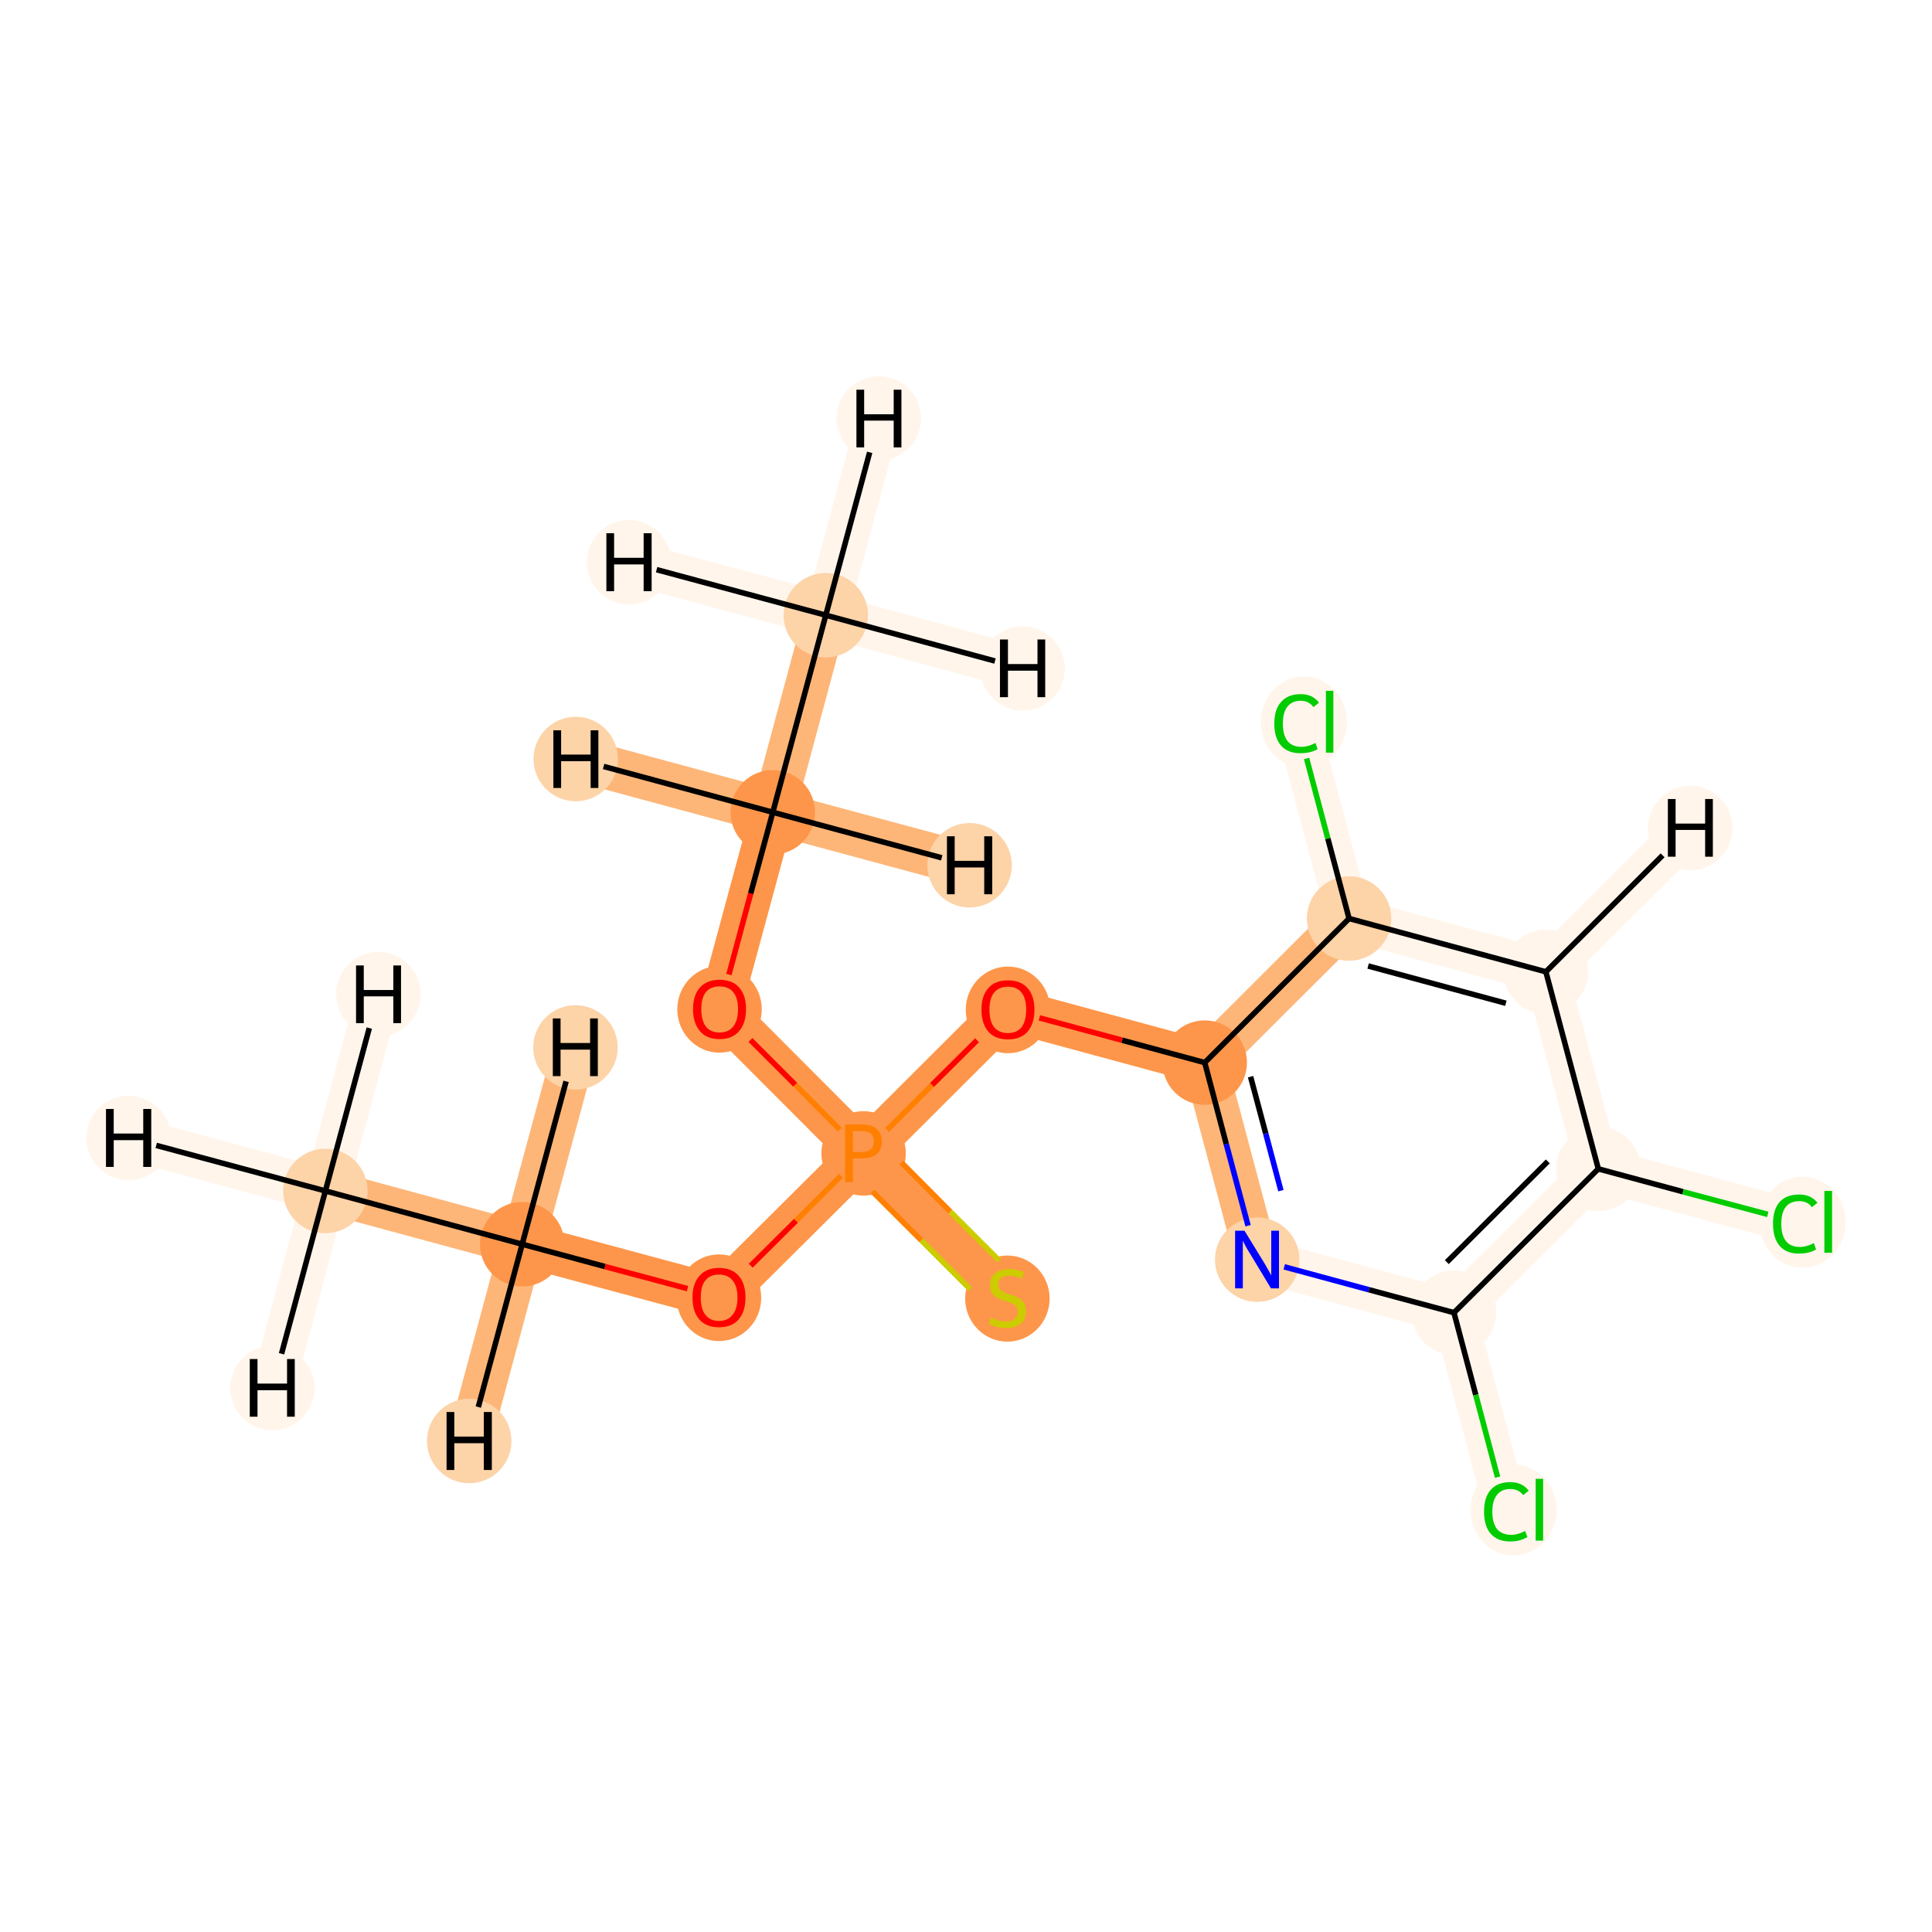 <?xml version='1.0' encoding='iso-8859-1'?>
<svg version='1.1' baseProfile='full'
              xmlns='http://www.w3.org/2000/svg'
                      xmlns:rdkit='http://www.rdkit.org/xml'
                      xmlns:xlink='http://www.w3.org/1999/xlink'
                  xml:space='preserve'
width='700px' height='700px' viewBox='0 0 700 700'>
<!-- END OF HEADER -->
<rect style='opacity:1.0;fill:#FFFFFF;stroke:none' width='700.0' height='700.0' x='0.0' y='0.0'> </rect>
<path d='M 117.9,431.5 L 189.2,450.8' style='fill:none;fill-rule:evenodd;stroke:#FDB678;stroke-width:15.8px;stroke-linecap:butt;stroke-linejoin:miter;stroke-opacity:1' />
<path d='M 117.9,431.5 L 46.6,412.3' style='fill:none;fill-rule:evenodd;stroke:#FFF5EB;stroke-width:15.8px;stroke-linecap:butt;stroke-linejoin:miter;stroke-opacity:1' />
<path d='M 117.9,431.5 L 137.1,360.2' style='fill:none;fill-rule:evenodd;stroke:#FFF5EB;stroke-width:15.8px;stroke-linecap:butt;stroke-linejoin:miter;stroke-opacity:1' />
<path d='M 117.9,431.5 L 98.7,502.9' style='fill:none;fill-rule:evenodd;stroke:#FFF5EB;stroke-width:15.8px;stroke-linecap:butt;stroke-linejoin:miter;stroke-opacity:1' />
<path d='M 189.2,450.8 L 260.5,470.0' style='fill:none;fill-rule:evenodd;stroke:#FD964A;stroke-width:15.8px;stroke-linecap:butt;stroke-linejoin:miter;stroke-opacity:1' />
<path d='M 189.2,450.8 L 208.5,379.5' style='fill:none;fill-rule:evenodd;stroke:#FDB678;stroke-width:15.8px;stroke-linecap:butt;stroke-linejoin:miter;stroke-opacity:1' />
<path d='M 189.2,450.8 L 170.0,522.1' style='fill:none;fill-rule:evenodd;stroke:#FDB678;stroke-width:15.8px;stroke-linecap:butt;stroke-linejoin:miter;stroke-opacity:1' />
<path d='M 260.5,470.0 L 312.9,417.9' style='fill:none;fill-rule:evenodd;stroke:#FD964A;stroke-width:15.8px;stroke-linecap:butt;stroke-linejoin:miter;stroke-opacity:1' />
<path d='M 312.9,417.9 L 365.0,470.2' style='fill:none;fill-rule:evenodd;stroke:#FD964A;stroke-width:15.8px;stroke-linecap:butt;stroke-linejoin:miter;stroke-opacity:1' />
<path d='M 312.9,417.9 L 365.2,365.7' style='fill:none;fill-rule:evenodd;stroke:#FD964A;stroke-width:15.8px;stroke-linecap:butt;stroke-linejoin:miter;stroke-opacity:1' />
<path d='M 312.9,417.9 L 260.7,365.6' style='fill:none;fill-rule:evenodd;stroke:#FD964A;stroke-width:15.8px;stroke-linecap:butt;stroke-linejoin:miter;stroke-opacity:1' />
<path d='M 365.2,365.7 L 436.5,385.0' style='fill:none;fill-rule:evenodd;stroke:#FD964A;stroke-width:15.8px;stroke-linecap:butt;stroke-linejoin:miter;stroke-opacity:1' />
<path d='M 436.5,385.0 L 455.5,456.4' style='fill:none;fill-rule:evenodd;stroke:#FDB678;stroke-width:15.8px;stroke-linecap:butt;stroke-linejoin:miter;stroke-opacity:1' />
<path d='M 436.5,385.0 L 488.8,332.8' style='fill:none;fill-rule:evenodd;stroke:#FDB678;stroke-width:15.8px;stroke-linecap:butt;stroke-linejoin:miter;stroke-opacity:1' />
<path d='M 455.5,456.4 L 526.8,475.6' style='fill:none;fill-rule:evenodd;stroke:#FFF5EB;stroke-width:15.8px;stroke-linecap:butt;stroke-linejoin:miter;stroke-opacity:1' />
<path d='M 526.8,475.6 L 545.8,547.0' style='fill:none;fill-rule:evenodd;stroke:#FFF5EB;stroke-width:15.8px;stroke-linecap:butt;stroke-linejoin:miter;stroke-opacity:1' />
<path d='M 526.8,475.6 L 579.1,423.5' style='fill:none;fill-rule:evenodd;stroke:#FFF5EB;stroke-width:15.8px;stroke-linecap:butt;stroke-linejoin:miter;stroke-opacity:1' />
<path d='M 579.1,423.5 L 560.1,352.1' style='fill:none;fill-rule:evenodd;stroke:#FFF5EB;stroke-width:15.8px;stroke-linecap:butt;stroke-linejoin:miter;stroke-opacity:1' />
<path d='M 579.1,423.5 L 650.4,442.7' style='fill:none;fill-rule:evenodd;stroke:#FFF5EB;stroke-width:15.8px;stroke-linecap:butt;stroke-linejoin:miter;stroke-opacity:1' />
<path d='M 560.1,352.1 L 488.8,332.8' style='fill:none;fill-rule:evenodd;stroke:#FFF5EB;stroke-width:15.8px;stroke-linecap:butt;stroke-linejoin:miter;stroke-opacity:1' />
<path d='M 560.1,352.1 L 612.4,300.0' style='fill:none;fill-rule:evenodd;stroke:#FFF5EB;stroke-width:15.8px;stroke-linecap:butt;stroke-linejoin:miter;stroke-opacity:1' />
<path d='M 488.8,332.8 L 469.8,261.5' style='fill:none;fill-rule:evenodd;stroke:#FFF5EB;stroke-width:15.8px;stroke-linecap:butt;stroke-linejoin:miter;stroke-opacity:1' />
<path d='M 260.7,365.6 L 280.0,294.3' style='fill:none;fill-rule:evenodd;stroke:#FD964A;stroke-width:15.8px;stroke-linecap:butt;stroke-linejoin:miter;stroke-opacity:1' />
<path d='M 280.0,294.3 L 299.2,222.9' style='fill:none;fill-rule:evenodd;stroke:#FDB678;stroke-width:15.8px;stroke-linecap:butt;stroke-linejoin:miter;stroke-opacity:1' />
<path d='M 280.0,294.3 L 208.6,275.0' style='fill:none;fill-rule:evenodd;stroke:#FDB678;stroke-width:15.8px;stroke-linecap:butt;stroke-linejoin:miter;stroke-opacity:1' />
<path d='M 280.0,294.3 L 351.3,313.5' style='fill:none;fill-rule:evenodd;stroke:#FDB678;stroke-width:15.8px;stroke-linecap:butt;stroke-linejoin:miter;stroke-opacity:1' />
<path d='M 299.2,222.9 L 318.4,151.6' style='fill:none;fill-rule:evenodd;stroke:#FFF5EB;stroke-width:15.8px;stroke-linecap:butt;stroke-linejoin:miter;stroke-opacity:1' />
<path d='M 299.2,222.9 L 370.5,242.2' style='fill:none;fill-rule:evenodd;stroke:#FFF5EB;stroke-width:15.8px;stroke-linecap:butt;stroke-linejoin:miter;stroke-opacity:1' />
<path d='M 299.2,222.9 L 227.9,203.7' style='fill:none;fill-rule:evenodd;stroke:#FFF5EB;stroke-width:15.8px;stroke-linecap:butt;stroke-linejoin:miter;stroke-opacity:1' />
<ellipse cx='117.9' cy='431.5' rx='14.8' ry='14.8'  style='fill:#FDD3A8;fill-rule:evenodd;stroke:#FDD3A8;stroke-width:1.0px;stroke-linecap:butt;stroke-linejoin:miter;stroke-opacity:1' />
<ellipse cx='189.2' cy='450.8' rx='14.8' ry='14.8'  style='fill:#FD964A;fill-rule:evenodd;stroke:#FD964A;stroke-width:1.0px;stroke-linecap:butt;stroke-linejoin:miter;stroke-opacity:1' />
<ellipse cx='260.5' cy='470.2' rx='14.8' ry='15.2'  style='fill:#FD964A;fill-rule:evenodd;stroke:#FD964A;stroke-width:1.0px;stroke-linecap:butt;stroke-linejoin:miter;stroke-opacity:1' />
<ellipse cx='312.9' cy='417.9' rx='14.8' ry='14.8'  style='fill:#FD964A;fill-rule:evenodd;stroke:#FD964A;stroke-width:1.0px;stroke-linecap:butt;stroke-linejoin:miter;stroke-opacity:1' />
<ellipse cx='365.0' cy='470.5' rx='14.8' ry='15.1'  style='fill:#FD964A;fill-rule:evenodd;stroke:#FD964A;stroke-width:1.0px;stroke-linecap:butt;stroke-linejoin:miter;stroke-opacity:1' />
<ellipse cx='365.2' cy='365.9' rx='14.8' ry='15.2'  style='fill:#FD964A;fill-rule:evenodd;stroke:#FD964A;stroke-width:1.0px;stroke-linecap:butt;stroke-linejoin:miter;stroke-opacity:1' />
<ellipse cx='436.5' cy='385.0' rx='14.8' ry='14.8'  style='fill:#FD964A;fill-rule:evenodd;stroke:#FD964A;stroke-width:1.0px;stroke-linecap:butt;stroke-linejoin:miter;stroke-opacity:1' />
<ellipse cx='455.5' cy='456.4' rx='14.8' ry='14.8'  style='fill:#FDD3A8;fill-rule:evenodd;stroke:#FDD3A8;stroke-width:1.0px;stroke-linecap:butt;stroke-linejoin:miter;stroke-opacity:1' />
<ellipse cx='526.8' cy='475.6' rx='14.8' ry='14.8'  style='fill:#FFF5EB;fill-rule:evenodd;stroke:#FFF5EB;stroke-width:1.0px;stroke-linecap:butt;stroke-linejoin:miter;stroke-opacity:1' />
<ellipse cx='548.4' cy='547.1' rx='15.1' ry='16.0'  style='fill:#FFF5EB;fill-rule:evenodd;stroke:#FFF5EB;stroke-width:1.0px;stroke-linecap:butt;stroke-linejoin:miter;stroke-opacity:1' />
<ellipse cx='579.1' cy='423.5' rx='14.8' ry='14.8'  style='fill:#FFF5EB;fill-rule:evenodd;stroke:#FFF5EB;stroke-width:1.0px;stroke-linecap:butt;stroke-linejoin:miter;stroke-opacity:1' />
<ellipse cx='560.1' cy='352.1' rx='14.8' ry='14.8'  style='fill:#FFF5EB;fill-rule:evenodd;stroke:#FFF5EB;stroke-width:1.0px;stroke-linecap:butt;stroke-linejoin:miter;stroke-opacity:1' />
<ellipse cx='488.8' cy='332.8' rx='14.8' ry='14.8'  style='fill:#FDD3A8;fill-rule:evenodd;stroke:#FDD3A8;stroke-width:1.0px;stroke-linecap:butt;stroke-linejoin:miter;stroke-opacity:1' />
<ellipse cx='472.4' cy='261.6' rx='15.1' ry='16.0'  style='fill:#FFF5EB;fill-rule:evenodd;stroke:#FFF5EB;stroke-width:1.0px;stroke-linecap:butt;stroke-linejoin:miter;stroke-opacity:1' />
<ellipse cx='653.1' cy='442.8' rx='15.1' ry='16.0'  style='fill:#FFF5EB;fill-rule:evenodd;stroke:#FFF5EB;stroke-width:1.0px;stroke-linecap:butt;stroke-linejoin:miter;stroke-opacity:1' />
<ellipse cx='260.7' cy='365.7' rx='14.8' ry='15.2'  style='fill:#FD964A;fill-rule:evenodd;stroke:#FD964A;stroke-width:1.0px;stroke-linecap:butt;stroke-linejoin:miter;stroke-opacity:1' />
<ellipse cx='280.0' cy='294.3' rx='14.8' ry='14.8'  style='fill:#FD964A;fill-rule:evenodd;stroke:#FD964A;stroke-width:1.0px;stroke-linecap:butt;stroke-linejoin:miter;stroke-opacity:1' />
<ellipse cx='299.2' cy='222.9' rx='14.8' ry='14.8'  style='fill:#FDD3A8;fill-rule:evenodd;stroke:#FDD3A8;stroke-width:1.0px;stroke-linecap:butt;stroke-linejoin:miter;stroke-opacity:1' />
<ellipse cx='46.6' cy='412.3' rx='14.8' ry='14.8'  style='fill:#FFF5EB;fill-rule:evenodd;stroke:#FFF5EB;stroke-width:1.0px;stroke-linecap:butt;stroke-linejoin:miter;stroke-opacity:1' />
<ellipse cx='137.1' cy='360.2' rx='14.8' ry='14.8'  style='fill:#FFF5EB;fill-rule:evenodd;stroke:#FFF5EB;stroke-width:1.0px;stroke-linecap:butt;stroke-linejoin:miter;stroke-opacity:1' />
<ellipse cx='98.7' cy='502.9' rx='14.8' ry='14.8'  style='fill:#FFF5EB;fill-rule:evenodd;stroke:#FFF5EB;stroke-width:1.0px;stroke-linecap:butt;stroke-linejoin:miter;stroke-opacity:1' />
<ellipse cx='208.5' cy='379.5' rx='14.8' ry='14.8'  style='fill:#FDD3A8;fill-rule:evenodd;stroke:#FDD3A8;stroke-width:1.0px;stroke-linecap:butt;stroke-linejoin:miter;stroke-opacity:1' />
<ellipse cx='170.0' cy='522.1' rx='14.8' ry='14.8'  style='fill:#FDD3A8;fill-rule:evenodd;stroke:#FDD3A8;stroke-width:1.0px;stroke-linecap:butt;stroke-linejoin:miter;stroke-opacity:1' />
<ellipse cx='612.4' cy='300.0' rx='14.8' ry='14.8'  style='fill:#FFF5EB;fill-rule:evenodd;stroke:#FFF5EB;stroke-width:1.0px;stroke-linecap:butt;stroke-linejoin:miter;stroke-opacity:1' />
<ellipse cx='208.6' cy='275.0' rx='14.8' ry='14.8'  style='fill:#FDD3A8;fill-rule:evenodd;stroke:#FDD3A8;stroke-width:1.0px;stroke-linecap:butt;stroke-linejoin:miter;stroke-opacity:1' />
<ellipse cx='351.3' cy='313.5' rx='14.8' ry='14.8'  style='fill:#FDD3A8;fill-rule:evenodd;stroke:#FDD3A8;stroke-width:1.0px;stroke-linecap:butt;stroke-linejoin:miter;stroke-opacity:1' />
<ellipse cx='318.4' cy='151.6' rx='14.8' ry='14.8'  style='fill:#FFF5EB;fill-rule:evenodd;stroke:#FFF5EB;stroke-width:1.0px;stroke-linecap:butt;stroke-linejoin:miter;stroke-opacity:1' />
<ellipse cx='370.5' cy='242.2' rx='14.8' ry='14.8'  style='fill:#FFF5EB;fill-rule:evenodd;stroke:#FFF5EB;stroke-width:1.0px;stroke-linecap:butt;stroke-linejoin:miter;stroke-opacity:1' />
<ellipse cx='227.9' cy='203.7' rx='14.8' ry='14.8'  style='fill:#FFF5EB;fill-rule:evenodd;stroke:#FFF5EB;stroke-width:1.0px;stroke-linecap:butt;stroke-linejoin:miter;stroke-opacity:1' />
<path class='bond-0 atom-0 atom-1' d='M 117.9,431.5 L 189.2,450.8' style='fill:none;fill-rule:evenodd;stroke:#000000;stroke-width:2.0px;stroke-linecap:butt;stroke-linejoin:miter;stroke-opacity:1' />
<path class='bond-18 atom-0 atom-18' d='M 117.9,431.5 L 56.6,415.0' style='fill:none;fill-rule:evenodd;stroke:#000000;stroke-width:2.0px;stroke-linecap:butt;stroke-linejoin:miter;stroke-opacity:1' />
<path class='bond-19 atom-0 atom-19' d='M 117.9,431.5 L 133.8,372.5' style='fill:none;fill-rule:evenodd;stroke:#000000;stroke-width:2.0px;stroke-linecap:butt;stroke-linejoin:miter;stroke-opacity:1' />
<path class='bond-20 atom-0 atom-20' d='M 117.9,431.5 L 102.0,490.5' style='fill:none;fill-rule:evenodd;stroke:#000000;stroke-width:2.0px;stroke-linecap:butt;stroke-linejoin:miter;stroke-opacity:1' />
<path class='bond-1 atom-1 atom-2' d='M 189.2,450.8 L 219.2,458.9' style='fill:none;fill-rule:evenodd;stroke:#000000;stroke-width:2.0px;stroke-linecap:butt;stroke-linejoin:miter;stroke-opacity:1' />
<path class='bond-1 atom-1 atom-2' d='M 219.2,458.9 L 249.1,466.9' style='fill:none;fill-rule:evenodd;stroke:#FF0000;stroke-width:2.0px;stroke-linecap:butt;stroke-linejoin:miter;stroke-opacity:1' />
<path class='bond-21 atom-1 atom-21' d='M 189.2,450.8 L 205.1,391.8' style='fill:none;fill-rule:evenodd;stroke:#000000;stroke-width:2.0px;stroke-linecap:butt;stroke-linejoin:miter;stroke-opacity:1' />
<path class='bond-22 atom-1 atom-22' d='M 189.2,450.8 L 173.3,509.8' style='fill:none;fill-rule:evenodd;stroke:#000000;stroke-width:2.0px;stroke-linecap:butt;stroke-linejoin:miter;stroke-opacity:1' />
<path class='bond-2 atom-2 atom-3' d='M 272.0,458.6 L 288.4,442.3' style='fill:none;fill-rule:evenodd;stroke:#FF0000;stroke-width:2.0px;stroke-linecap:butt;stroke-linejoin:miter;stroke-opacity:1' />
<path class='bond-2 atom-2 atom-3' d='M 288.4,442.3 L 304.7,426.0' style='fill:none;fill-rule:evenodd;stroke:#FF7F00;stroke-width:2.0px;stroke-linecap:butt;stroke-linejoin:miter;stroke-opacity:1' />
<path class='bond-3 atom-3 atom-4' d='M 316.1,431.7 L 333.8,449.4' style='fill:none;fill-rule:evenodd;stroke:#FF7F00;stroke-width:2.0px;stroke-linecap:butt;stroke-linejoin:miter;stroke-opacity:1' />
<path class='bond-3 atom-3 atom-4' d='M 333.8,449.4 L 351.5,467.1' style='fill:none;fill-rule:evenodd;stroke:#CCCC00;stroke-width:2.0px;stroke-linecap:butt;stroke-linejoin:miter;stroke-opacity:1' />
<path class='bond-3 atom-3 atom-4' d='M 326.6,421.2 L 344.3,439.0' style='fill:none;fill-rule:evenodd;stroke:#FF7F00;stroke-width:2.0px;stroke-linecap:butt;stroke-linejoin:miter;stroke-opacity:1' />
<path class='bond-3 atom-3 atom-4' d='M 344.3,439.0 L 362.0,456.7' style='fill:none;fill-rule:evenodd;stroke:#CCCC00;stroke-width:2.0px;stroke-linecap:butt;stroke-linejoin:miter;stroke-opacity:1' />
<path class='bond-4 atom-3 atom-5' d='M 321.4,409.4 L 337.7,393.1' style='fill:none;fill-rule:evenodd;stroke:#FF7F00;stroke-width:2.0px;stroke-linecap:butt;stroke-linejoin:miter;stroke-opacity:1' />
<path class='bond-4 atom-3 atom-5' d='M 337.7,393.1 L 354.0,376.9' style='fill:none;fill-rule:evenodd;stroke:#FF0000;stroke-width:2.0px;stroke-linecap:butt;stroke-linejoin:miter;stroke-opacity:1' />
<path class='bond-14 atom-3 atom-15' d='M 304.3,409.3 L 288.1,393.0' style='fill:none;fill-rule:evenodd;stroke:#FF7F00;stroke-width:2.0px;stroke-linecap:butt;stroke-linejoin:miter;stroke-opacity:1' />
<path class='bond-14 atom-3 atom-15' d='M 288.1,393.0 L 271.9,376.8' style='fill:none;fill-rule:evenodd;stroke:#FF0000;stroke-width:2.0px;stroke-linecap:butt;stroke-linejoin:miter;stroke-opacity:1' />
<path class='bond-5 atom-5 atom-6' d='M 376.6,368.8 L 406.6,376.9' style='fill:none;fill-rule:evenodd;stroke:#FF0000;stroke-width:2.0px;stroke-linecap:butt;stroke-linejoin:miter;stroke-opacity:1' />
<path class='bond-5 atom-5 atom-6' d='M 406.6,376.9 L 436.5,385.0' style='fill:none;fill-rule:evenodd;stroke:#000000;stroke-width:2.0px;stroke-linecap:butt;stroke-linejoin:miter;stroke-opacity:1' />
<path class='bond-6 atom-6 atom-7' d='M 436.5,385.0 L 444.3,414.5' style='fill:none;fill-rule:evenodd;stroke:#000000;stroke-width:2.0px;stroke-linecap:butt;stroke-linejoin:miter;stroke-opacity:1' />
<path class='bond-6 atom-6 atom-7' d='M 444.3,414.5 L 452.2,444.1' style='fill:none;fill-rule:evenodd;stroke:#0000FF;stroke-width:2.0px;stroke-linecap:butt;stroke-linejoin:miter;stroke-opacity:1' />
<path class='bond-6 atom-6 atom-7' d='M 453.1,390.1 L 458.6,410.7' style='fill:none;fill-rule:evenodd;stroke:#000000;stroke-width:2.0px;stroke-linecap:butt;stroke-linejoin:miter;stroke-opacity:1' />
<path class='bond-6 atom-6 atom-7' d='M 458.6,410.7 L 464.1,431.4' style='fill:none;fill-rule:evenodd;stroke:#0000FF;stroke-width:2.0px;stroke-linecap:butt;stroke-linejoin:miter;stroke-opacity:1' />
<path class='bond-17 atom-12 atom-6' d='M 488.8,332.8 L 436.5,385.0' style='fill:none;fill-rule:evenodd;stroke:#000000;stroke-width:2.0px;stroke-linecap:butt;stroke-linejoin:miter;stroke-opacity:1' />
<path class='bond-7 atom-7 atom-8' d='M 465.3,459.0 L 496.0,467.3' style='fill:none;fill-rule:evenodd;stroke:#0000FF;stroke-width:2.0px;stroke-linecap:butt;stroke-linejoin:miter;stroke-opacity:1' />
<path class='bond-7 atom-7 atom-8' d='M 496.0,467.3 L 526.8,475.6' style='fill:none;fill-rule:evenodd;stroke:#000000;stroke-width:2.0px;stroke-linecap:butt;stroke-linejoin:miter;stroke-opacity:1' />
<path class='bond-8 atom-8 atom-9' d='M 526.8,475.6 L 534.7,505.4' style='fill:none;fill-rule:evenodd;stroke:#000000;stroke-width:2.0px;stroke-linecap:butt;stroke-linejoin:miter;stroke-opacity:1' />
<path class='bond-8 atom-8 atom-9' d='M 534.7,505.4 L 542.6,535.2' style='fill:none;fill-rule:evenodd;stroke:#00CC00;stroke-width:2.0px;stroke-linecap:butt;stroke-linejoin:miter;stroke-opacity:1' />
<path class='bond-9 atom-8 atom-10' d='M 526.8,475.6 L 579.1,423.5' style='fill:none;fill-rule:evenodd;stroke:#000000;stroke-width:2.0px;stroke-linecap:butt;stroke-linejoin:miter;stroke-opacity:1' />
<path class='bond-9 atom-8 atom-10' d='M 524.2,457.3 L 560.8,420.8' style='fill:none;fill-rule:evenodd;stroke:#000000;stroke-width:2.0px;stroke-linecap:butt;stroke-linejoin:miter;stroke-opacity:1' />
<path class='bond-10 atom-10 atom-11' d='M 579.1,423.5 L 560.1,352.1' style='fill:none;fill-rule:evenodd;stroke:#000000;stroke-width:2.0px;stroke-linecap:butt;stroke-linejoin:miter;stroke-opacity:1' />
<path class='bond-13 atom-10 atom-14' d='M 579.1,423.5 L 609.8,431.8' style='fill:none;fill-rule:evenodd;stroke:#000000;stroke-width:2.0px;stroke-linecap:butt;stroke-linejoin:miter;stroke-opacity:1' />
<path class='bond-13 atom-10 atom-14' d='M 609.8,431.8 L 640.5,440.0' style='fill:none;fill-rule:evenodd;stroke:#00CC00;stroke-width:2.0px;stroke-linecap:butt;stroke-linejoin:miter;stroke-opacity:1' />
<path class='bond-11 atom-11 atom-12' d='M 560.1,352.1 L 488.8,332.8' style='fill:none;fill-rule:evenodd;stroke:#000000;stroke-width:2.0px;stroke-linecap:butt;stroke-linejoin:miter;stroke-opacity:1' />
<path class='bond-11 atom-11 atom-12' d='M 545.6,363.5 L 495.7,350.0' style='fill:none;fill-rule:evenodd;stroke:#000000;stroke-width:2.0px;stroke-linecap:butt;stroke-linejoin:miter;stroke-opacity:1' />
<path class='bond-23 atom-11 atom-23' d='M 560.1,352.1 L 602.4,309.9' style='fill:none;fill-rule:evenodd;stroke:#000000;stroke-width:2.0px;stroke-linecap:butt;stroke-linejoin:miter;stroke-opacity:1' />
<path class='bond-12 atom-12 atom-13' d='M 488.8,332.8 L 481.1,303.8' style='fill:none;fill-rule:evenodd;stroke:#000000;stroke-width:2.0px;stroke-linecap:butt;stroke-linejoin:miter;stroke-opacity:1' />
<path class='bond-12 atom-12 atom-13' d='M 481.1,303.8 L 473.4,274.8' style='fill:none;fill-rule:evenodd;stroke:#00CC00;stroke-width:2.0px;stroke-linecap:butt;stroke-linejoin:miter;stroke-opacity:1' />
<path class='bond-15 atom-15 atom-16' d='M 264.1,353.1 L 272.0,323.7' style='fill:none;fill-rule:evenodd;stroke:#FF0000;stroke-width:2.0px;stroke-linecap:butt;stroke-linejoin:miter;stroke-opacity:1' />
<path class='bond-15 atom-15 atom-16' d='M 272.0,323.7 L 280.0,294.3' style='fill:none;fill-rule:evenodd;stroke:#000000;stroke-width:2.0px;stroke-linecap:butt;stroke-linejoin:miter;stroke-opacity:1' />
<path class='bond-16 atom-16 atom-17' d='M 280.0,294.3 L 299.2,222.9' style='fill:none;fill-rule:evenodd;stroke:#000000;stroke-width:2.0px;stroke-linecap:butt;stroke-linejoin:miter;stroke-opacity:1' />
<path class='bond-24 atom-16 atom-24' d='M 280.0,294.3 L 218.7,277.7' style='fill:none;fill-rule:evenodd;stroke:#000000;stroke-width:2.0px;stroke-linecap:butt;stroke-linejoin:miter;stroke-opacity:1' />
<path class='bond-25 atom-16 atom-25' d='M 280.0,294.3 L 341.2,310.8' style='fill:none;fill-rule:evenodd;stroke:#000000;stroke-width:2.0px;stroke-linecap:butt;stroke-linejoin:miter;stroke-opacity:1' />
<path class='bond-26 atom-17 atom-26' d='M 299.2,222.9 L 315.1,163.9' style='fill:none;fill-rule:evenodd;stroke:#000000;stroke-width:2.0px;stroke-linecap:butt;stroke-linejoin:miter;stroke-opacity:1' />
<path class='bond-27 atom-17 atom-27' d='M 299.2,222.9 L 360.5,239.5' style='fill:none;fill-rule:evenodd;stroke:#000000;stroke-width:2.0px;stroke-linecap:butt;stroke-linejoin:miter;stroke-opacity:1' />
<path class='bond-28 atom-17 atom-28' d='M 299.2,222.9 L 237.9,206.4' style='fill:none;fill-rule:evenodd;stroke:#000000;stroke-width:2.0px;stroke-linecap:butt;stroke-linejoin:miter;stroke-opacity:1' />
<path  class='atom-2' d='M 250.9 470.1
Q 250.9 465.1, 253.4 462.3
Q 255.9 459.4, 260.5 459.4
Q 265.2 459.4, 267.7 462.3
Q 270.1 465.1, 270.1 470.1
Q 270.1 475.2, 267.6 478.1
Q 265.1 480.9, 260.5 480.9
Q 255.9 480.9, 253.4 478.1
Q 250.9 475.2, 250.9 470.1
M 260.5 478.6
Q 263.7 478.6, 265.4 476.4
Q 267.2 474.3, 267.2 470.1
Q 267.2 466.0, 265.4 463.9
Q 263.7 461.8, 260.5 461.8
Q 257.3 461.8, 255.6 463.9
Q 253.9 465.9, 253.9 470.1
Q 253.9 474.3, 255.6 476.4
Q 257.3 478.6, 260.5 478.6
' fill='#FF0000'/>
<path  class='atom-3' d='M 312.3 407.4
Q 315.9 407.4, 317.7 409.1
Q 319.5 410.6, 319.5 413.6
Q 319.5 416.5, 317.7 418.1
Q 315.8 419.7, 312.3 419.7
L 309.0 419.7
L 309.0 428.3
L 306.2 428.3
L 306.2 407.4
L 312.3 407.4
M 312.3 417.4
Q 314.4 417.4, 315.5 416.4
Q 316.6 415.4, 316.6 413.6
Q 316.6 411.7, 315.5 410.8
Q 314.4 409.8, 312.3 409.8
L 309.0 409.8
L 309.0 417.4
L 312.3 417.4
' fill='#FF7F00'/>
<path  class='atom-4' d='M 359.1 477.4
Q 359.3 477.5, 360.3 477.9
Q 361.3 478.3, 362.3 478.6
Q 363.4 478.8, 364.5 478.8
Q 366.5 478.8, 367.6 477.9
Q 368.8 476.9, 368.8 475.2
Q 368.8 474.0, 368.2 473.3
Q 367.6 472.6, 366.7 472.2
Q 365.8 471.9, 364.4 471.4
Q 362.5 470.9, 361.4 470.3
Q 360.3 469.8, 359.5 468.7
Q 358.7 467.5, 358.7 465.7
Q 358.7 463.0, 360.5 461.4
Q 362.3 459.8, 365.8 459.8
Q 368.3 459.8, 371.0 460.9
L 370.3 463.2
Q 367.8 462.2, 365.9 462.2
Q 363.9 462.2, 362.8 463.0
Q 361.7 463.9, 361.7 465.3
Q 361.7 466.4, 362.2 467.1
Q 362.8 467.8, 363.7 468.2
Q 364.5 468.6, 365.9 469.0
Q 367.8 469.6, 368.9 470.2
Q 370.1 470.8, 370.9 472.0
Q 371.7 473.2, 371.7 475.2
Q 371.7 478.1, 369.7 479.7
Q 367.8 481.2, 364.6 481.2
Q 362.7 481.2, 361.3 480.8
Q 359.9 480.4, 358.3 479.7
L 359.1 477.4
' fill='#CCCC00'/>
<path  class='atom-5' d='M 355.6 365.8
Q 355.6 360.8, 358.1 358.0
Q 360.5 355.2, 365.2 355.2
Q 369.8 355.2, 372.3 358.0
Q 374.8 360.8, 374.8 365.8
Q 374.8 370.9, 372.3 373.8
Q 369.8 376.6, 365.2 376.6
Q 360.6 376.6, 358.1 373.8
Q 355.6 370.9, 355.6 365.8
M 365.2 374.3
Q 368.4 374.3, 370.1 372.2
Q 371.8 370.0, 371.8 365.8
Q 371.8 361.7, 370.1 359.6
Q 368.4 357.5, 365.2 357.5
Q 362.0 357.5, 360.2 359.6
Q 358.5 361.7, 358.5 365.8
Q 358.5 370.0, 360.2 372.2
Q 362.0 374.3, 365.2 374.3
' fill='#FF0000'/>
<path  class='atom-7' d='M 450.9 445.9
L 457.7 457.0
Q 458.4 458.1, 459.5 460.1
Q 460.6 462.0, 460.6 462.2
L 460.6 445.9
L 463.4 445.9
L 463.4 466.8
L 460.5 466.8
L 453.2 454.7
Q 452.3 453.3, 451.4 451.7
Q 450.5 450.0, 450.3 449.5
L 450.3 466.8
L 447.5 466.8
L 447.5 445.9
L 450.9 445.9
' fill='#0000FF'/>
<path  class='atom-9' d='M 537.7 547.7
Q 537.7 542.5, 540.1 539.8
Q 542.6 537.0, 547.2 537.0
Q 551.5 537.0, 553.9 540.1
L 551.9 541.7
Q 550.2 539.5, 547.2 539.5
Q 544.1 539.5, 542.4 541.6
Q 540.7 543.7, 540.7 547.7
Q 540.7 551.8, 542.4 554.0
Q 544.2 556.1, 547.6 556.1
Q 549.9 556.1, 552.6 554.7
L 553.4 556.9
Q 552.3 557.6, 550.6 558.1
Q 549.0 558.5, 547.1 558.5
Q 542.6 558.5, 540.1 555.7
Q 537.7 552.9, 537.7 547.7
' fill='#00CC00'/>
<path  class='atom-9' d='M 556.4 535.8
L 559.1 535.8
L 559.1 558.2
L 556.4 558.2
L 556.4 535.8
' fill='#00CC00'/>
<path  class='atom-13' d='M 461.7 262.2
Q 461.7 257.0, 464.2 254.3
Q 466.6 251.5, 471.3 251.5
Q 475.6 251.5, 477.9 254.6
L 475.9 256.2
Q 474.2 253.9, 471.3 253.9
Q 468.1 253.9, 466.4 256.1
Q 464.8 258.2, 464.8 262.2
Q 464.8 266.3, 466.5 268.5
Q 468.2 270.6, 471.6 270.6
Q 473.9 270.6, 476.6 269.2
L 477.4 271.4
Q 476.3 272.1, 474.7 272.5
Q 473.0 272.9, 471.2 272.9
Q 466.6 272.9, 464.2 270.2
Q 461.7 267.4, 461.7 262.2
' fill='#00CC00'/>
<path  class='atom-13' d='M 480.4 250.3
L 483.1 250.3
L 483.1 272.7
L 480.4 272.7
L 480.4 250.3
' fill='#00CC00'/>
<path  class='atom-14' d='M 642.4 443.4
Q 642.4 438.2, 644.8 435.5
Q 647.2 432.8, 651.9 432.8
Q 656.2 432.8, 658.5 435.8
L 656.5 437.4
Q 654.9 435.2, 651.9 435.2
Q 648.7 435.2, 647.0 437.3
Q 645.4 439.4, 645.4 443.4
Q 645.4 447.6, 647.1 449.7
Q 648.8 451.8, 652.2 451.8
Q 654.5 451.8, 657.2 450.4
L 658.0 452.7
Q 656.9 453.4, 655.3 453.8
Q 653.6 454.2, 651.8 454.2
Q 647.2 454.2, 644.8 451.4
Q 642.4 448.6, 642.4 443.4
' fill='#00CC00'/>
<path  class='atom-14' d='M 661.0 431.5
L 663.8 431.5
L 663.8 453.9
L 661.0 453.9
L 661.0 431.5
' fill='#00CC00'/>
<path  class='atom-15' d='M 251.1 365.6
Q 251.1 360.6, 253.6 357.8
Q 256.1 355.0, 260.7 355.0
Q 265.4 355.0, 267.8 357.8
Q 270.3 360.6, 270.3 365.6
Q 270.3 370.7, 267.8 373.6
Q 265.3 376.5, 260.7 376.5
Q 256.1 376.5, 253.6 373.6
Q 251.1 370.7, 251.1 365.6
M 260.7 374.1
Q 263.9 374.1, 265.6 372.0
Q 267.4 369.8, 267.4 365.6
Q 267.4 361.5, 265.6 359.4
Q 263.9 357.4, 260.7 357.4
Q 257.5 357.4, 255.8 359.4
Q 254.1 361.5, 254.1 365.6
Q 254.1 369.8, 255.8 372.0
Q 257.5 374.1, 260.7 374.1
' fill='#FF0000'/>
<path  class='atom-18' d='M 38.4 401.8
L 41.2 401.8
L 41.2 410.7
L 51.9 410.7
L 51.9 401.8
L 54.8 401.8
L 54.8 422.8
L 51.9 422.8
L 51.9 413.1
L 41.2 413.1
L 41.2 422.8
L 38.4 422.8
L 38.4 401.8
' fill='#000000'/>
<path  class='atom-19' d='M 129.0 349.8
L 131.8 349.8
L 131.8 358.7
L 142.5 358.7
L 142.5 349.8
L 145.3 349.8
L 145.3 370.7
L 142.5 370.7
L 142.5 361.0
L 131.8 361.0
L 131.8 370.7
L 129.0 370.7
L 129.0 349.8
' fill='#000000'/>
<path  class='atom-20' d='M 90.5 492.4
L 93.3 492.4
L 93.3 501.3
L 104.0 501.3
L 104.0 492.4
L 106.8 492.4
L 106.8 513.3
L 104.0 513.3
L 104.0 503.7
L 93.3 503.7
L 93.3 513.3
L 90.5 513.3
L 90.5 492.4
' fill='#000000'/>
<path  class='atom-21' d='M 200.3 369.0
L 203.1 369.0
L 203.1 377.9
L 213.8 377.9
L 213.8 369.0
L 216.6 369.0
L 216.6 389.9
L 213.8 389.9
L 213.8 380.3
L 203.1 380.3
L 203.1 389.9
L 200.3 389.9
L 200.3 369.0
' fill='#000000'/>
<path  class='atom-22' d='M 161.8 511.6
L 164.6 511.6
L 164.6 520.5
L 175.3 520.5
L 175.3 511.6
L 178.2 511.6
L 178.2 532.6
L 175.3 532.6
L 175.3 522.9
L 164.6 522.9
L 164.6 532.6
L 161.8 532.6
L 161.8 511.6
' fill='#000000'/>
<path  class='atom-23' d='M 604.3 289.5
L 607.1 289.5
L 607.1 298.4
L 617.8 298.4
L 617.8 289.5
L 620.6 289.5
L 620.6 310.4
L 617.8 310.4
L 617.8 300.7
L 607.1 300.7
L 607.1 310.4
L 604.3 310.4
L 604.3 289.5
' fill='#000000'/>
<path  class='atom-24' d='M 200.5 264.6
L 203.3 264.6
L 203.3 273.4
L 214.0 273.4
L 214.0 264.6
L 216.8 264.6
L 216.8 285.5
L 214.0 285.5
L 214.0 275.8
L 203.3 275.8
L 203.3 285.5
L 200.5 285.5
L 200.5 264.6
' fill='#000000'/>
<path  class='atom-25' d='M 343.1 303.0
L 345.9 303.0
L 345.9 311.9
L 356.6 311.9
L 356.6 303.0
L 359.5 303.0
L 359.5 324.0
L 356.6 324.0
L 356.6 314.3
L 345.9 314.3
L 345.9 324.0
L 343.1 324.0
L 343.1 303.0
' fill='#000000'/>
<path  class='atom-26' d='M 310.3 141.2
L 313.1 141.2
L 313.1 150.1
L 323.8 150.1
L 323.8 141.2
L 326.6 141.2
L 326.6 162.1
L 323.8 162.1
L 323.8 152.4
L 313.1 152.4
L 313.1 162.1
L 310.3 162.1
L 310.3 141.2
' fill='#000000'/>
<path  class='atom-27' d='M 362.3 231.7
L 365.2 231.7
L 365.2 240.6
L 375.9 240.6
L 375.9 231.7
L 378.7 231.7
L 378.7 252.6
L 375.9 252.6
L 375.9 243.0
L 365.2 243.0
L 365.2 252.6
L 362.3 252.6
L 362.3 231.7
' fill='#000000'/>
<path  class='atom-28' d='M 219.7 193.2
L 222.5 193.2
L 222.5 202.1
L 233.2 202.1
L 233.2 193.2
L 236.1 193.2
L 236.1 214.2
L 233.2 214.2
L 233.2 204.5
L 222.5 204.5
L 222.5 214.2
L 219.7 214.2
L 219.7 193.2
' fill='#000000'/>
</svg>
